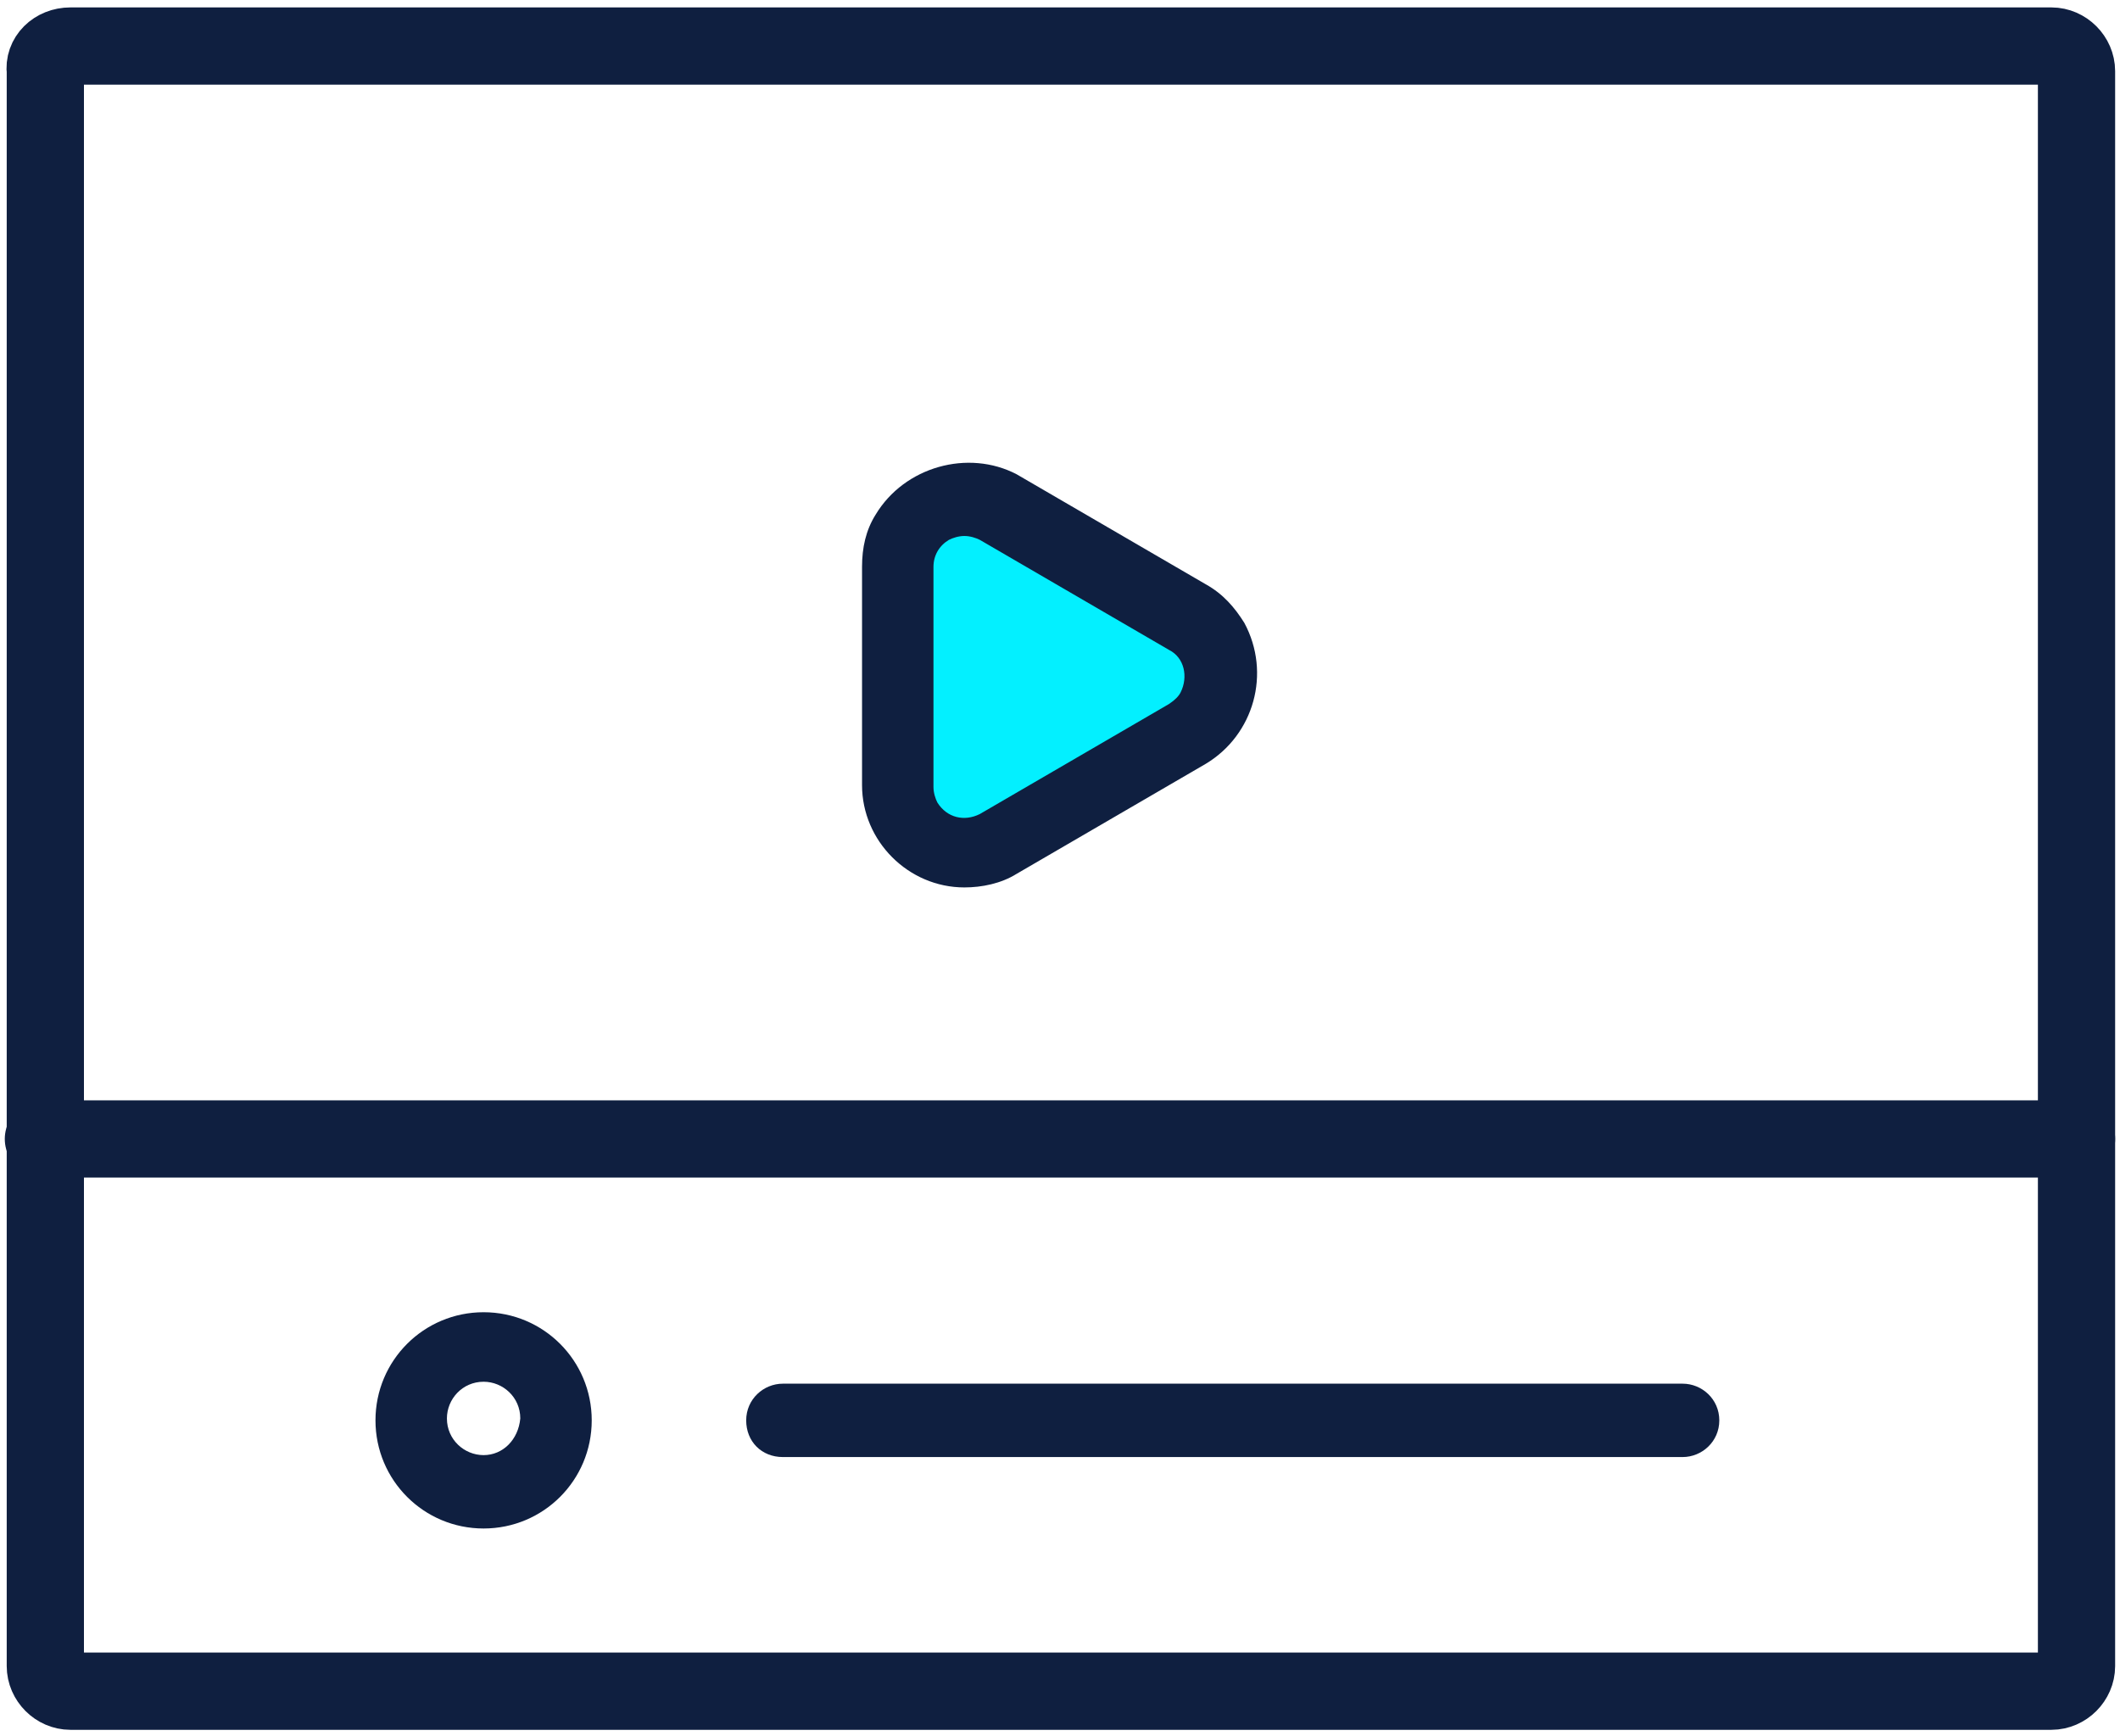 <?xml version="1.0" encoding="UTF-8"?> <!-- Generator: Adobe Illustrator 24.1.0, SVG Export Plug-In . SVG Version: 6.00 Build 0) --> <svg xmlns="http://www.w3.org/2000/svg" xmlns:xlink="http://www.w3.org/1999/xlink" version="1.1" id="Layer_1" x="0px" y="0px" viewBox="0 0 109.8 89.9" style="enable-background:new 0 0 109.8 89.9;" xml:space="preserve"> <style type="text/css"> .st0{fill:#03F0FF;} .st1{fill:#FFFFFF;} .st2{fill:#FFFFFF;stroke:#00F5BD;stroke-width:3;stroke-miterlimit:10;} .st3{fill:#0F1F40;} .st4{fill:none;stroke:#000000;stroke-width:3.137;stroke-linecap:round;stroke-linejoin:round;stroke-miterlimit:10;} .st5{fill:none;stroke:#000000;stroke-width:3.137;stroke-linecap:round;stroke-miterlimit:10;} .st6{fill:none;stroke:#000000;stroke-width:2.091;stroke-linecap:round;stroke-linejoin:round;stroke-miterlimit:10;} .st7{stroke:#000000;stroke-width:0.697;stroke-miterlimit:10;} .st8{fill:#00F5BD;} .st9{fill:#00F0FF;} .st10{fill:#00F0FF;stroke:#00F0FF;stroke-width:2;stroke-miterlimit:10;} .st11{fill:#0F1536;} .st12{fill:#0F1536;stroke:#FFFFFF;stroke-width:0.765;} .st13{fill:none;stroke:#0F1F40;stroke-width:1.536;stroke-linecap:round;stroke-linejoin:round;stroke-miterlimit:10;} .st14{fill:none;} .st15{fill:none;stroke:#0F1F40;stroke-width:1.967;stroke-linecap:round;stroke-linejoin:round;stroke-miterlimit:10;} .st16{fill:none;stroke:#0F1F40;stroke-width:1.843;stroke-linecap:round;stroke-linejoin:round;stroke-miterlimit:10;} .st17{fill:#0F1F40;stroke:#0F1F40;stroke-width:0.569;stroke-miterlimit:10;} .st18{fill:none;stroke:#0F1F40;stroke-width:2.444;stroke-linecap:round;stroke-linejoin:round;stroke-miterlimit:10;} .st19{fill:none;stroke:#0F1F40;stroke-width:2.488;stroke-linecap:round;stroke-linejoin:round;stroke-miterlimit:10;} .st20{fill:none;stroke:#0F1F40;stroke-width:1.25;stroke-linecap:round;stroke-linejoin:round;stroke-miterlimit:10;} .st21{fill:none;stroke:#5CE5C6;stroke-width:1.25;stroke-miterlimit:10;} .st22{fill:#32E13C;} .st23{fill:#0AEEFD;} .st24{fill:#92D050;} .st25{fill:#0F1E40;stroke:#92D050;stroke-miterlimit:10;} .st26{fill:#0F1F40;stroke:#0F1E40;stroke-miterlimit:10;} .st27{fill:#0F1F40;stroke:#0F1E40;stroke-width:1.617;stroke-miterlimit:10;} .st28{fill:#0F1E40;} .st29{fill:none;stroke:#0F1E40;stroke-width:1.813;stroke-linecap:round;stroke-linejoin:round;stroke-miterlimit:10;} .st30{fill:none;stroke:#0F1E40;stroke-width:1.462;stroke-linecap:round;stroke-linejoin:round;stroke-miterlimit:10;} .st31{fill:none;stroke:#0F1E40;stroke-width:1.063;stroke-linecap:round;stroke-linejoin:round;stroke-miterlimit:10;} .st32{fill:none;stroke:#0F1E40;stroke-width:1.619;stroke-linecap:round;stroke-linejoin:round;stroke-miterlimit:10;} .st33{fill:none;stroke:#0F1E40;stroke-width:2;stroke-linecap:round;stroke-linejoin:round;stroke-miterlimit:10;} .st34{fill:none;stroke:#0F1E40;stroke-width:2;stroke-linecap:round;stroke-linejoin:round;stroke-miterlimit:10;} .st35{fill:#0F1F40;stroke:#0F1E40;stroke-width:0.75;stroke-miterlimit:10;} .st36{fill:#FFFFFF;stroke:#92D050;stroke-width:3;stroke-miterlimit:10;} .st37{fill:#FFFFFF;stroke:#92D050;stroke-width:1.25;stroke-miterlimit:10;} .st38{fill:none;stroke:#0F1F40;stroke-width:3;stroke-linecap:round;stroke-linejoin:round;stroke-miterlimit:10;} .st39{fill:none;stroke:#000000;stroke-width:2.5;stroke-linecap:round;stroke-linejoin:round;stroke-miterlimit:10;} .st40{fill:none;stroke:#000000;stroke-width:2.5;stroke-miterlimit:10;} .st41{fill:none;stroke:#00F0FF;stroke-width:4;} .st42{fill:none;stroke:#00F0FF;stroke-width:4;stroke-linecap:round;stroke-linejoin:round;} .st43{fill:none;stroke:#0E0E0E;stroke-width:3;} .st44{fill:#0F1536;stroke:#0F1536;stroke-width:2.62;stroke-miterlimit:10;} .st45{fill:none;stroke:#0F1536;stroke-width:6;stroke-linecap:round;stroke-linejoin:round;} .st46{fill:none;stroke:#32E13C;stroke-width:4;} .st47{fill:none;stroke:#00F5BD;stroke-miterlimit:10;} .st48{fill:none;stroke:#00F5BD;stroke-width:4;} .st49{fill:#0F1F40;stroke:#0F1E40;stroke-width:1.75;stroke-miterlimit:10;} .st50{fill:none;stroke:#0F1536;stroke-width:4;} .st51{fill:none;stroke:#0F1536;stroke-width:4.155;stroke-miterlimit:10;} .st52{fill:none;stroke:#0F1536;stroke-width:4.155;stroke-linecap:round;stroke-linejoin:round;stroke-miterlimit:10;} .st53{fill:#0F1536;stroke:#0F1536;stroke-width:2;stroke-miterlimit:10;} .st54{fill:none;stroke:#000000;stroke-width:3;stroke-linecap:round;stroke-linejoin:round;stroke-miterlimit:10;} .st55{fill:none;stroke:#1C1E36;stroke-width:2.5;} .st56{fill:none;stroke:#1C1E36;stroke-width:2.5;stroke-linecap:round;} .st57{fill:none;stroke:#1C1E36;stroke-width:2.5;stroke-linecap:round;stroke-linejoin:round;} .st58{fill:none;stroke:#0F1434;stroke-width:2.5;stroke-miterlimit:10;} .st59{fill:none;stroke:#0F1434;stroke-width:2.5;stroke-linecap:round;stroke-linejoin:round;} .st60{fill:none;stroke:#0F1F40;stroke-width:1.967;stroke-linecap:round;stroke-linejoin:round;} .st61{fill:none;stroke:#0F1F40;stroke-width:1.843;stroke-linecap:round;stroke-linejoin:round;} .st62{fill:none;stroke:#0F1F40;stroke-width:1.249;stroke-linecap:round;stroke-linejoin:round;} .st63{fill:none;stroke:#0F1F40;stroke-width:2.5;stroke-linecap:round;stroke-linejoin:round;} .st64{fill:none;stroke:#0F1F40;stroke-width:2.5;stroke-miterlimit:10;} .st65{fill:none;stroke:#0F1F40;stroke-width:4;stroke-linecap:round;stroke-linejoin:round;} </style> <path id="Polygon_1" class="st0" d="M62.4,33.9c0.5,0.3,0.7,0.9,0.4,1.4c-0.1,0.2-0.2,0.3-0.4,0.4l-13.8,8c-0.5,0.3-1.1,0.1-1.4-0.4 c-0.1-0.1-0.1-0.3-0.1-0.5l-0.3-15.6c0-0.6,0.4-1,1-1c0.2,0,0.3,0,0.5,0.1L62.4,33.9z"></path> <g id="Group_31_2_" transform="translate(-515.552 -537.016)"> <path id="Rectangle_80" class="st65" d="M519.2,539.4h102.6c0.7,0,1.3,0.6,1.3,1.3v82.6c0,0.7-0.6,1.3-1.3,1.3H519.2 c-0.7,0-1.3-0.6-1.3-1.3v-82.6C517.8,540,518.4,539.4,519.2,539.4C519.2,539.4,519.2,539.4,519.2,539.4z"></path> <g id="Group_29_2_" transform="translate(534.699 560.674)"> <path id="Path_121" class="st3" d="M5.9,44.3c-3.1,0-5.6,2.5-5.6,5.6s2.5,5.6,5.6,5.6s5.6-2.5,5.6-5.6v0 C11.5,46.8,9,44.3,5.9,44.3z M5.9,51.7c-1,0-1.9-0.8-1.9-1.9c0-1,0.8-1.9,1.9-1.9c1,0,1.9,0.8,1.9,1.9C7.7,50.9,6.9,51.7,5.9,51.7 z"></path> <path id="Path_122" class="st3" d="M68,48H21.4c-1,0-1.9,0.8-1.9,1.9s0.8,1.9,1.9,1.9H68c1,0,1.9-0.8,1.9-1.9S69,48,68,48L68,48z"></path> <path id="Path_123" class="st3" d="M25.5,5.7V17c0,2.9,2.4,5.3,5.3,5.3c0.9,0,1.9-0.2,2.7-0.7l9.8-5.7c2.5-1.5,3.4-4.7,2-7.3 c-0.5-0.8-1.1-1.5-2-2l-9.8-5.7C31-0.4,27.7,0.5,26.2,3C25.7,3.8,25.5,4.7,25.5,5.7L25.5,5.7z M29.2,5.7c0-0.6,0.3-1.1,0.8-1.4 c0.2-0.1,0.5-0.2,0.8-0.2c0.3,0,0.6,0.1,0.8,0.2l9.8,5.7c0.8,0.4,1,1.4,0.6,2.2c-0.1,0.2-0.3,0.4-0.6,0.6l-9.8,5.7 c-0.8,0.4-1.7,0.2-2.2-0.6c-0.1-0.2-0.2-0.5-0.2-0.8L29.2,5.7L29.2,5.7z"></path> </g> <line id="Line_22" class="st65" x1="517.8" y1="596" x2="623.1" y2="596"></line> </g> </svg> 